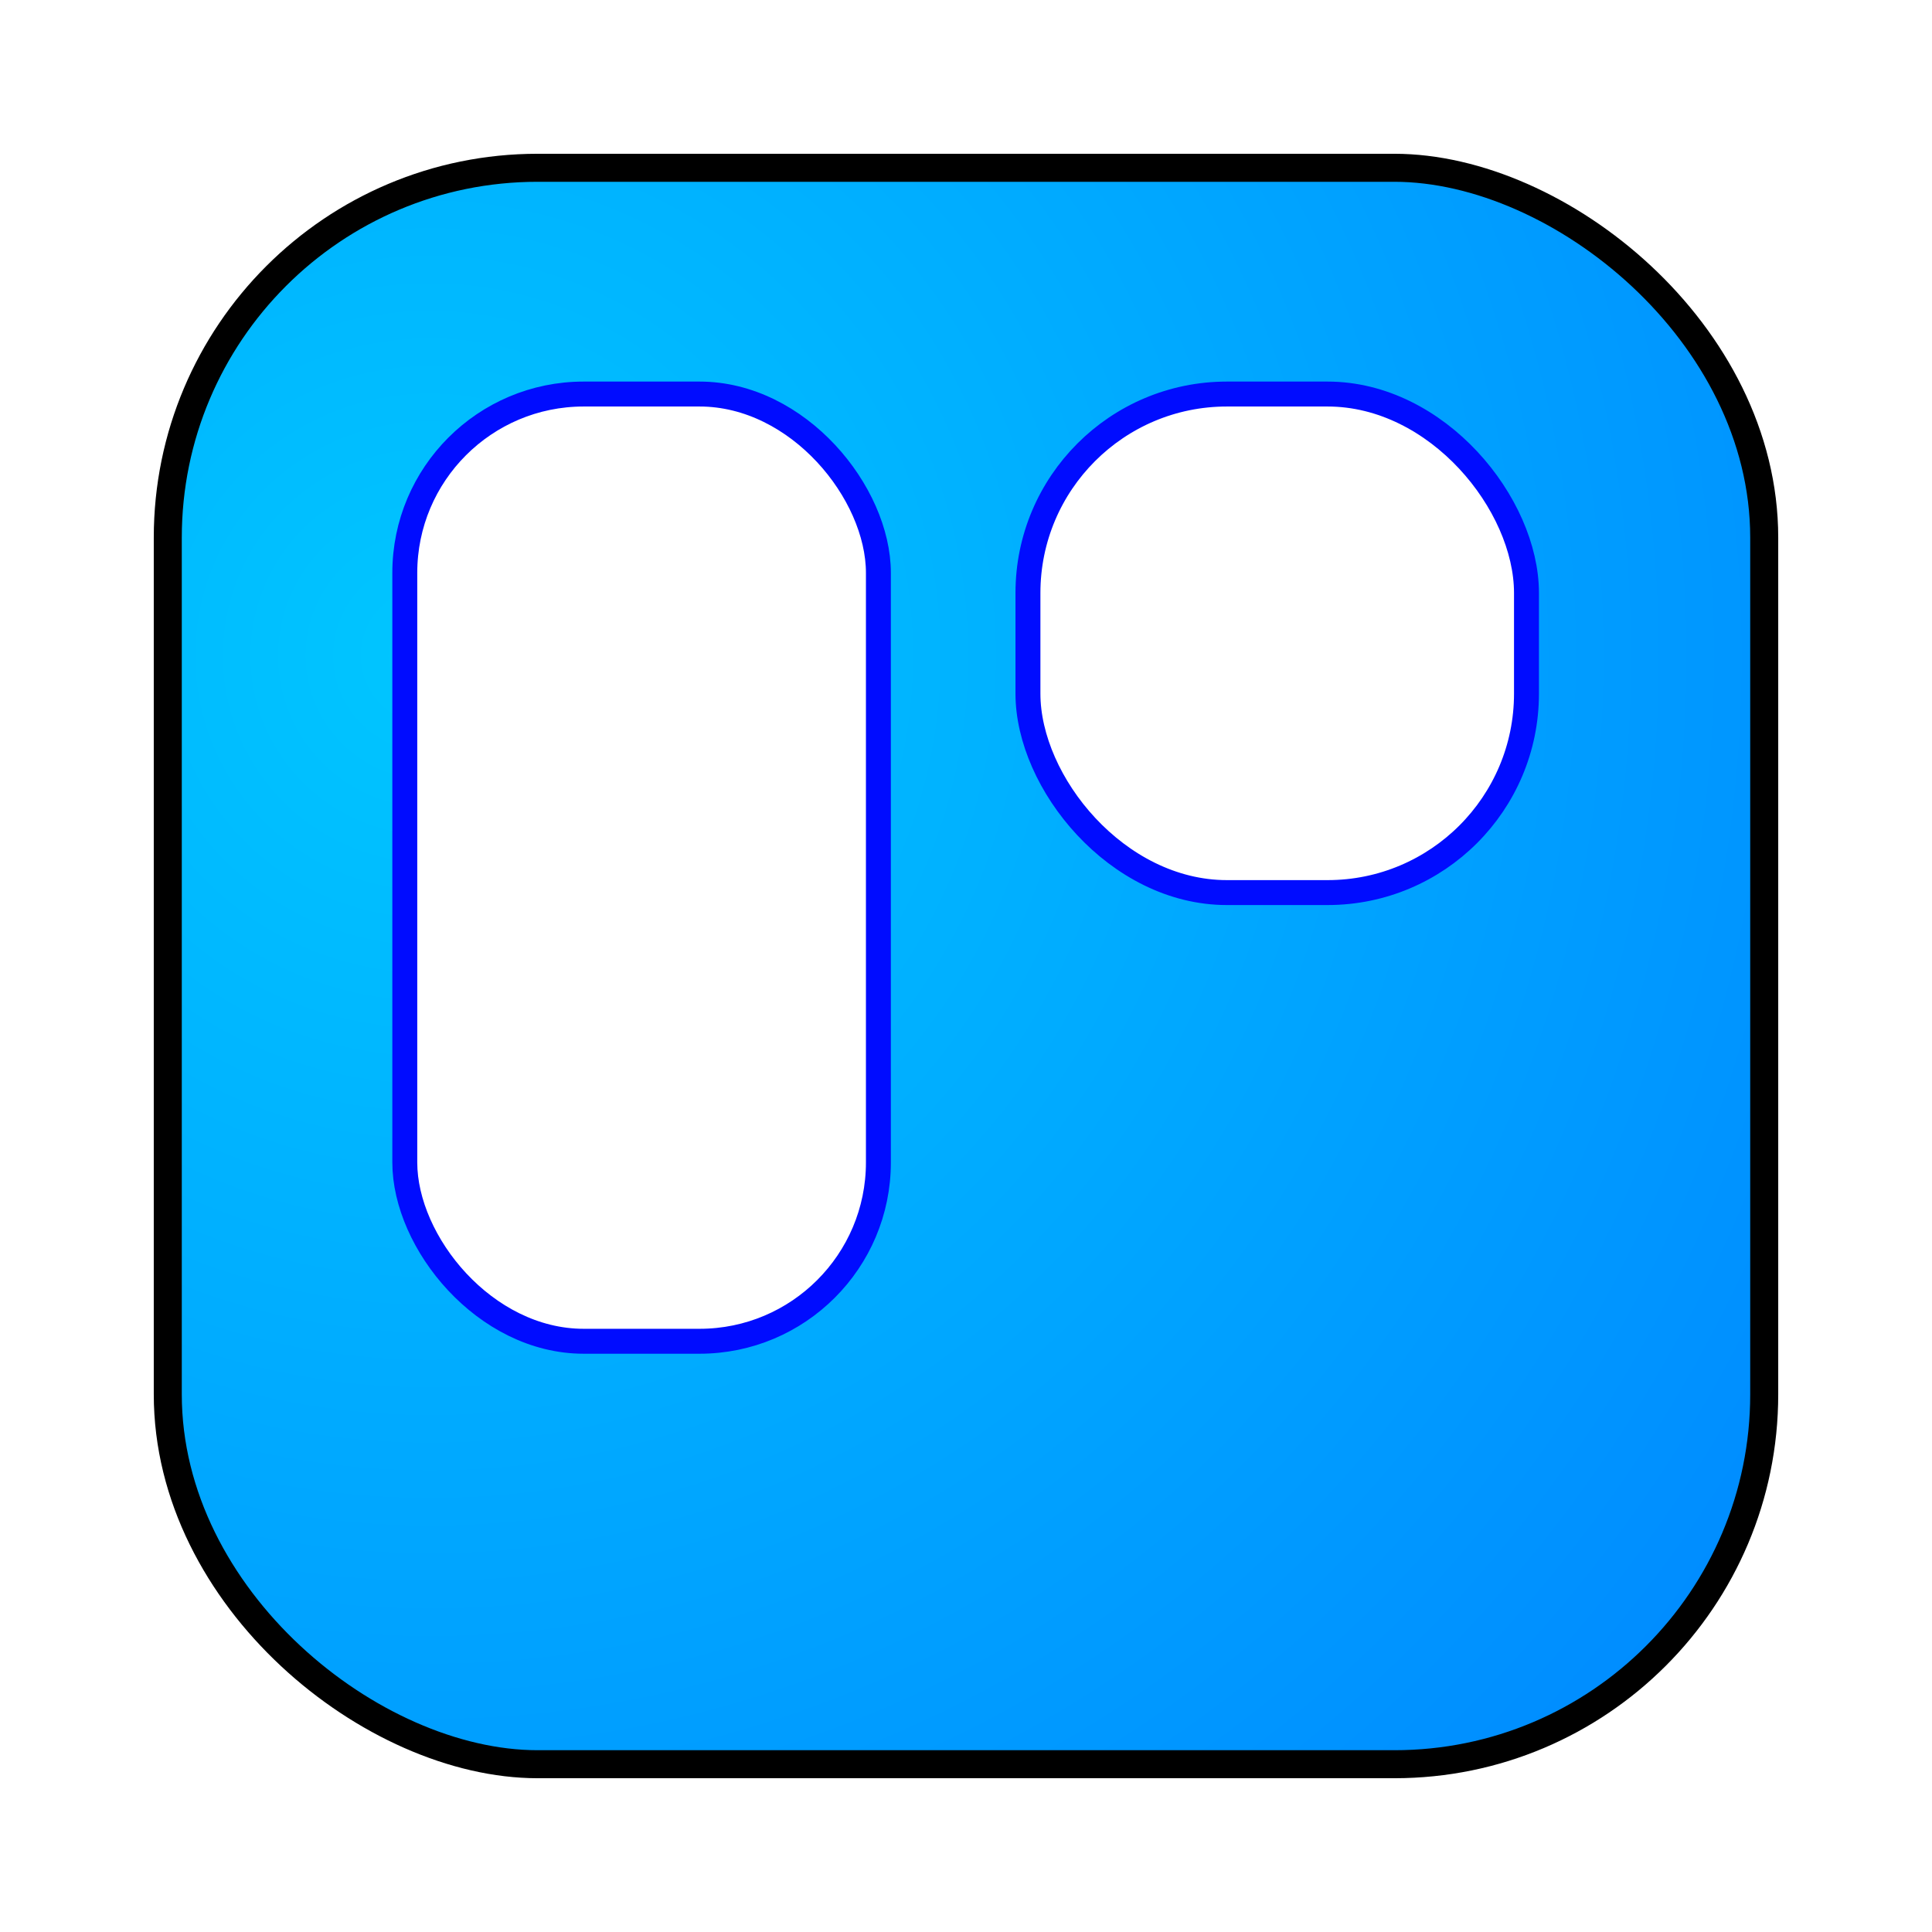 <?xml version="1.0" encoding="UTF-8" standalone="no"?>
<svg
   width="64"
   height="64"
   version="1"
   id="svg6"
   sodipodi:docname="trello.svg"
   inkscape:version="1.3.2 (091e20ef0f, 2023-11-25, custom)"
   xmlns:inkscape="http://www.inkscape.org/namespaces/inkscape"
   xmlns:sodipodi="http://sodipodi.sourceforge.net/DTD/sodipodi-0.dtd"
   xmlns:xlink="http://www.w3.org/1999/xlink"
   xmlns="http://www.w3.org/2000/svg"
   xmlns:svg="http://www.w3.org/2000/svg">
  <defs
     id="defs6">
    <linearGradient
       id="linearGradient6"
       inkscape:collect="always">
      <stop
         style="stop-color:#00c6ff;stop-opacity:1;"
         offset="0"
         id="stop6" />
      <stop
         style="stop-color:#006aff;stop-opacity:1;"
         offset="1"
         id="stop7" />
    </linearGradient>
    <radialGradient
       inkscape:collect="always"
       xlink:href="#linearGradient6"
       id="radialGradient7"
       cx="-34.332"
       cy="-53.23"
       fx="-34.332"
       fy="-53.196"
       r="26.442"
       gradientUnits="userSpaceOnUse"
       gradientTransform="matrix(2.248,-2.248,2.248,2.248,175.046,28.165)" />
    <filter
       inkscape:collect="always"
       style="color-interpolation-filters:sRGB"
       id="filter7"
       x="-0.298"
       y="-0.298"
       width="1.597"
       height="1.597">
      <feGaussianBlur
         inkscape:collect="always"
         stdDeviation="2.114"
         id="feGaussianBlur7" />
    </filter>
    <filter
       inkscape:collect="always"
       style="color-interpolation-filters:sRGB"
       id="filter8"
       x="-0.314"
       y="-0.157"
       width="1.628"
       height="1.314">
      <feGaussianBlur
         inkscape:collect="always"
         stdDeviation="2.114"
         id="feGaussianBlur8" />
    </filter>
    <filter
       inkscape:collect="always"
       style="color-interpolation-filters:sRGB"
       id="filter9"
       x="-0.105"
       y="-0.105"
       width="1.209"
       height="1.209">
      <feGaussianBlur
         inkscape:collect="always"
         stdDeviation="2.114"
         id="feGaussianBlur9" />
    </filter>
  </defs>
  <sodipodi:namedview
     id="namedview6"
     pagecolor="#505050"
     bordercolor="#eeeeee"
     borderopacity="1"
     inkscape:showpageshadow="0"
     inkscape:pageopacity="0"
     inkscape:pagecheckerboard="0"
     inkscape:deskcolor="#505050"
     inkscape:zoom="8.5626212"
     inkscape:cx="31.70758"
     inkscape:cy="28.437554"
     inkscape:window-width="1920"
     inkscape:window-height="1020"
     inkscape:window-x="0"
     inkscape:window-y="0"
     inkscape:window-maximized="1"
     inkscape:current-layer="svg6" />
  <rect
     style="fill:url(#radialGradient7);stroke-width:0.928"
     width="52.884"
     height="52.884"
     x="-58.442"
     y="-58.442"
     rx="12.251"
     ry="12.251"
     transform="matrix(0,-1,-1,0,0,0)"
     id="rect2" />
  <rect
     style="opacity:1;fill:#ffffff;stroke-width:0.826"
     width="15.696"
     height="31.391"
     x="13.413"
     y="13.057"
     rx="5.927"
     ry="5.927"
     id="rect4" />
  <rect
     style="opacity:1;fill:#ffffff;stroke-width:0.826"
     width="16.522"
     height="16.522"
     x="34.065"
     y="13.057"
     rx="6.593"
     ry="6.593"
     id="rect6" />
  <rect
     style="fill:none;stroke-width:0.928;stroke:#000000;stroke-opacity:1;filter:url(#filter9)"
     width="52.884"
     height="52.884"
     x="-58.442"
     y="-58.442"
     rx="12.251"
     ry="12.251"
     transform="matrix(0,-1,-1,0,0,0)"
     id="rect2-5" />
  <rect
     style="opacity:1;fill:none;stroke:#000cff;stroke-width:0.928;stroke-opacity:1;filter:url(#filter8)"
     width="17.628"
     height="35.256"
     x="11.125"
     y="11.125"
     rx="6.657"
     ry="6.657"
     id="rect4-3"
     transform="matrix(0.89,0,0,0.89,3.508,3.152)" />
  <rect
     style="opacity:1;fill:none;stroke:#000cff;stroke-width:0.928;stroke-opacity:1;filter:url(#filter7)"
     width="18.556"
     height="18.556"
     x="34.319"
     y="11.125"
     rx="7.405"
     ry="7.405"
     id="rect6-5"
     transform="matrix(0.89,0,0,0.89,3.508,3.152)" />
</svg>
